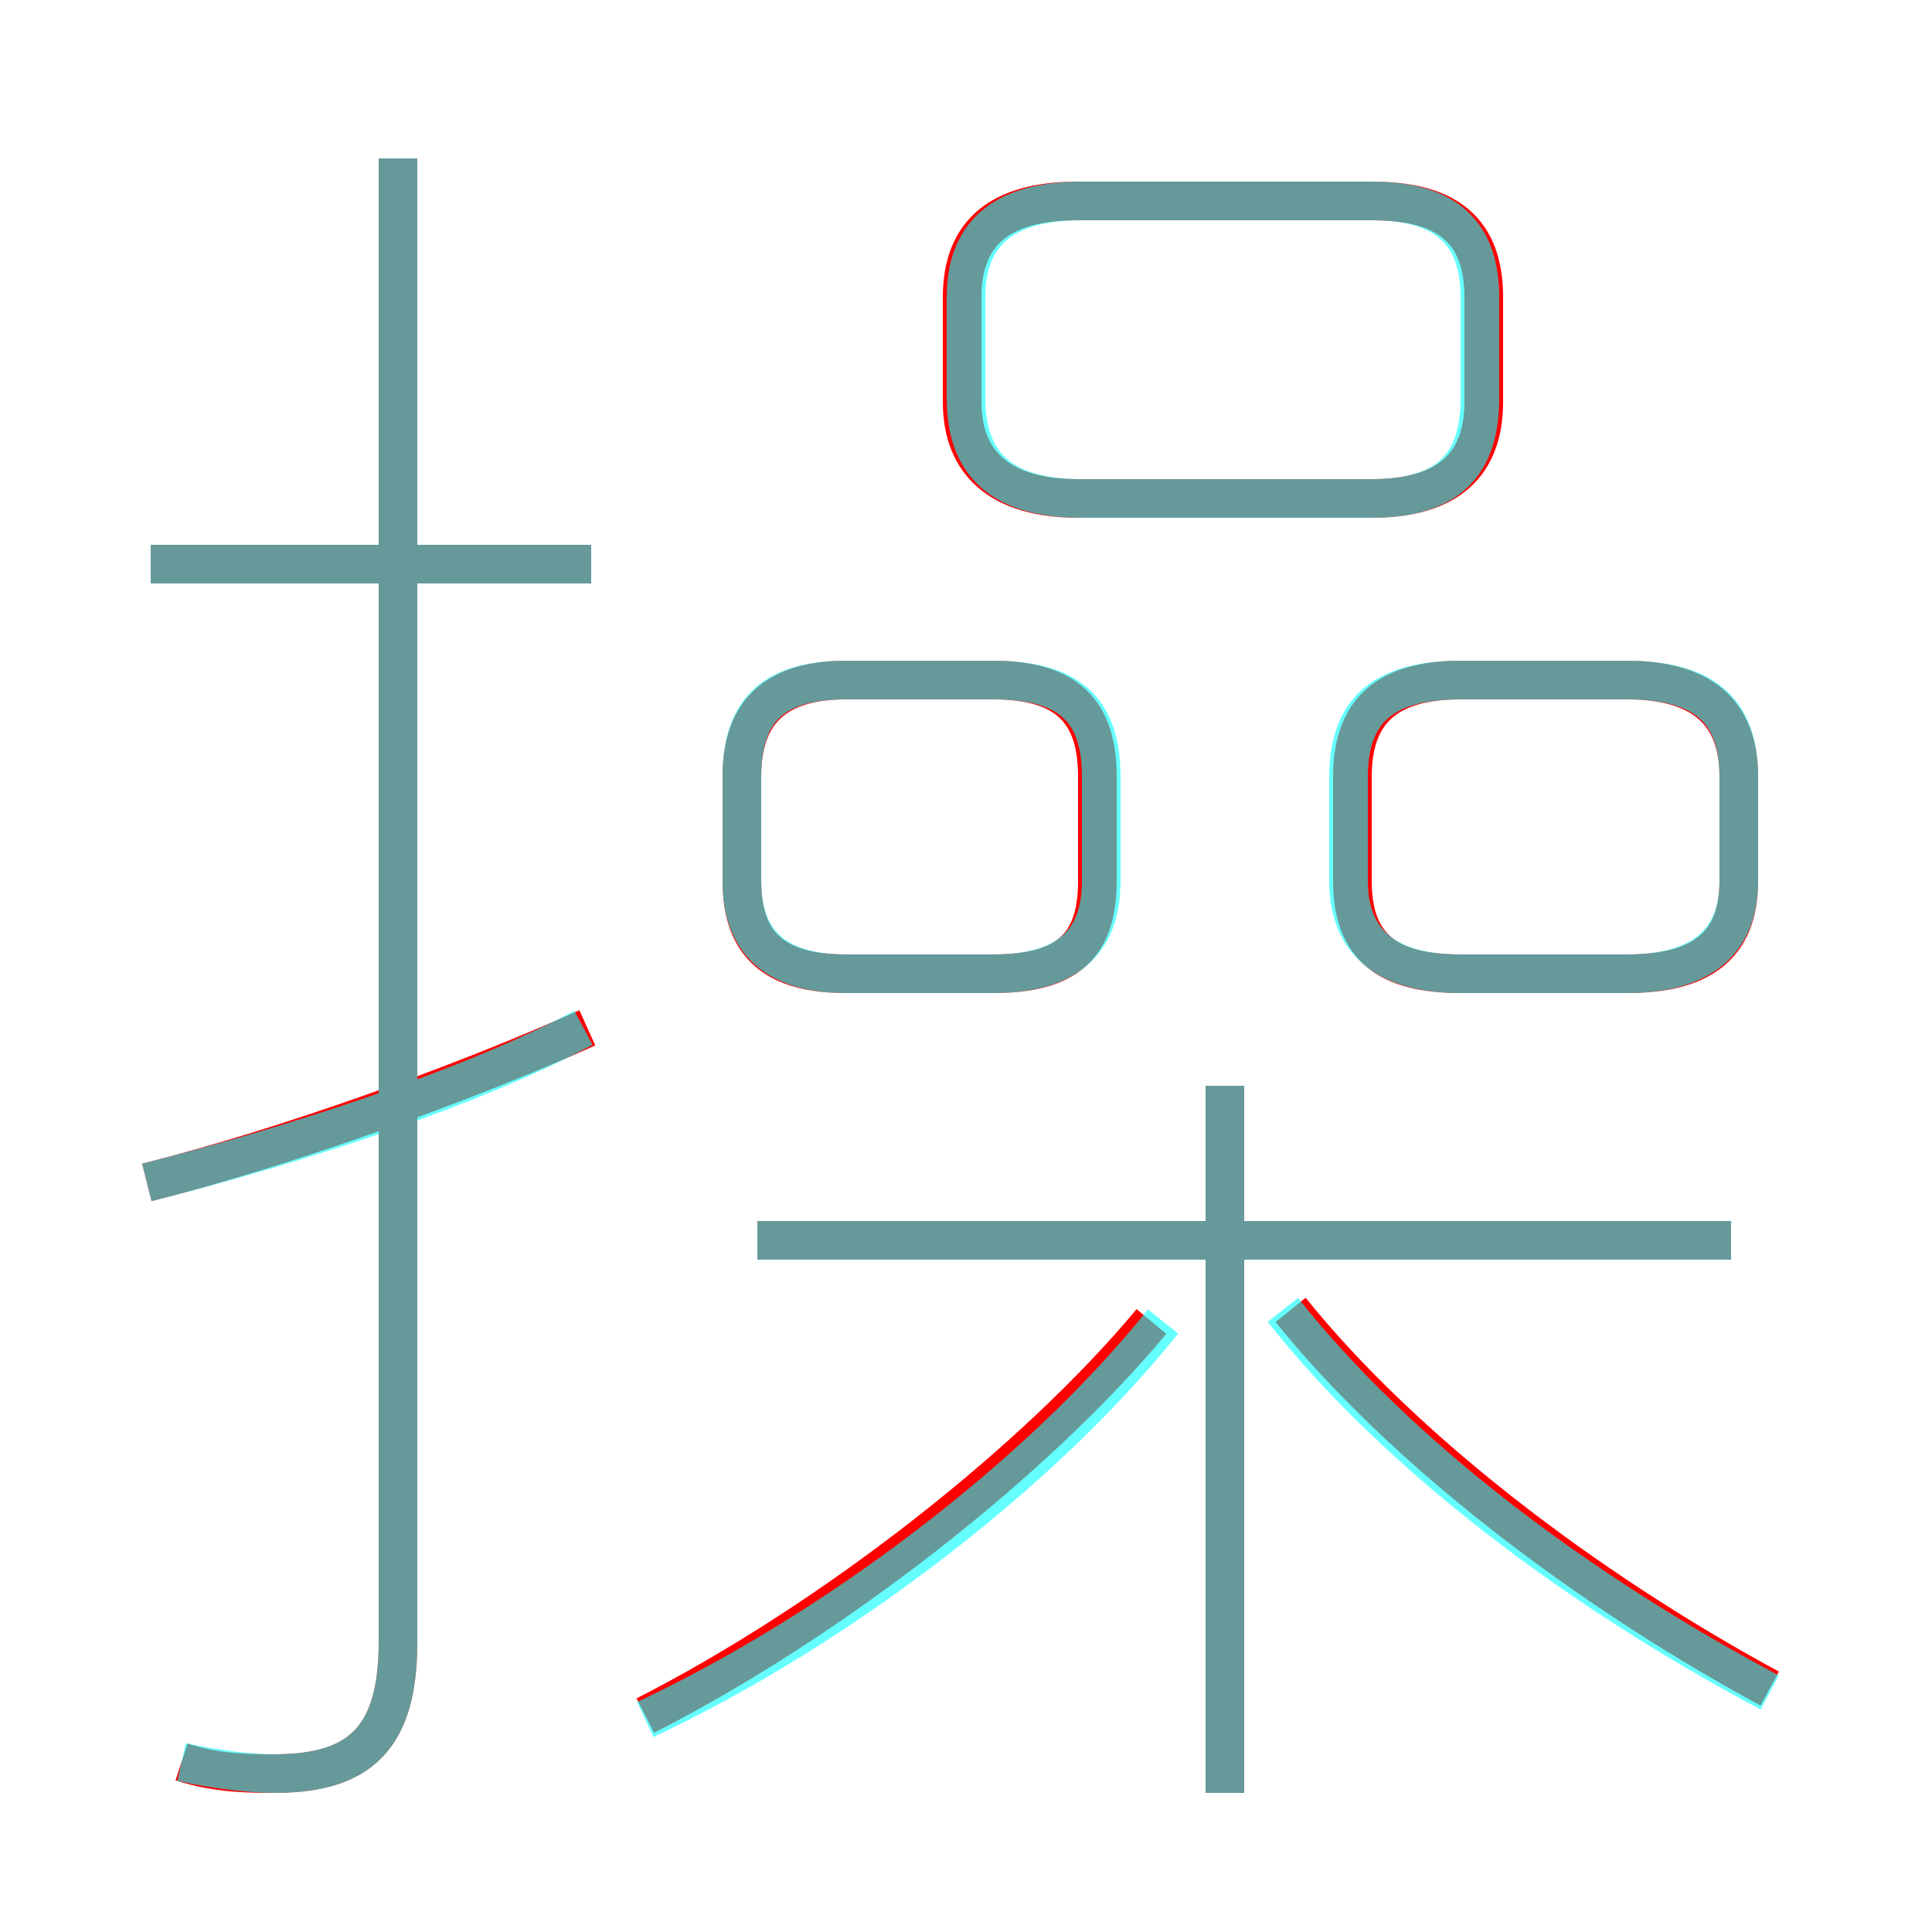<?xml version='1.0' encoding='utf8'?>
<svg viewBox="0.0 -6.0 50.0 50.0" version="1.1" xmlns="http://www.w3.org/2000/svg">
<rect x="0.0" y="-6.0" width="50.0" height="50.0" fill="#333333" stroke="none"/>
<rect x="-1000" y="-1000" width="2000" height="2000" stroke="white" fill="white"/>
<g style="fill:none;stroke:rgba(255, 0, 0, 1);  stroke-width:1"><path d="M 4.7 1.6 C 5.6 1.9 6.5 1.9 7.1 1.9 C 9.3 1.9 10.3 1.0 10.3 -1.5 L 10.3 -39.9 M 3.8 -13.4 C 7.4 -14.3 12.1 -16.0 15.2 -17.4 M 16.7 0.4 C 21.6 -2.1 26.8 -6.2 29.8 -9.8 M 31.7 2.4 L 31.7 -15.9 M 15.3 -29.4 L 3.9 -29.4 M 44.8 -11.9 L 19.6 -11.9 M 45.8 -0.3 C 41.0 -2.9 36.3 -6.5 33.4 -10.1 M 25.7 -26.4 L 21.9 -26.4 C 20.1 -26.4 19.2 -25.6 19.2 -23.9 L 19.2 -21.2 C 19.2 -19.5 20.1 -18.8 21.9 -18.8 L 25.7 -18.8 C 27.6 -18.8 28.4 -19.5 28.4 -21.2 L 28.4 -23.9 C 28.4 -25.6 27.6 -26.4 25.7 -26.4 Z M 42.1 -26.4 L 37.8 -26.4 C 35.9 -26.4 35.0 -25.6 35.0 -23.9 L 35.0 -21.2 C 35.0 -19.5 35.9 -18.8 37.8 -18.8 L 42.1 -18.8 C 44.0 -18.8 45.0 -19.5 45.0 -21.2 L 45.0 -23.9 C 45.0 -25.6 44.0 -26.4 42.1 -26.4 Z M 27.9 -31.1 L 35.5 -31.1 C 37.5 -31.1 38.4 -32.0 38.4 -33.6 L 38.4 -36.3 C 38.4 -38.0 37.5 -38.8 35.5 -38.8 L 27.9 -38.8 C 25.9 -38.8 24.9 -38.0 24.9 -36.3 L 24.9 -33.6 C 24.9 -32.0 25.9 -31.1 27.9 -31.1 Z" transform="translate(0.0 38.0)" />
</g>
<g style="fill:none;stroke:rgba(0, 255, 255, 0.6);  stroke-width:1">
<path d="M 4.7 1.6 C 5.6 1.8 6.5 1.9 7.1 1.9 C 9.3 1.9 10.3 1.0 10.3 -1.5 L 10.3 -39.9 M 3.8 -13.4 C 7.8 -14.4 12.3 -15.9 15.1 -17.4 M 16.7 0.5 C 21.6 -1.8 26.9 -5.8 30.1 -9.8 M 15.3 -29.4 L 3.9 -29.4 M 31.7 2.4 L 31.7 -15.9 M 44.8 -11.9 L 19.6 -11.9 M 45.8 -0.2 C 40.9 -2.8 36.2 -6.3 33.2 -10.1 M 21.9 -18.8 L 25.7 -18.8 C 27.6 -18.8 28.5 -19.6 28.5 -21.2 L 28.5 -23.9 C 28.5 -25.7 27.6 -26.4 25.7 -26.4 L 21.9 -26.4 C 20.1 -26.4 19.2 -25.7 19.2 -23.9 L 19.2 -21.2 C 19.2 -19.6 20.1 -18.8 21.9 -18.8 Z M 34.9 -23.9 L 34.9 -21.2 C 34.9 -19.6 35.9 -18.8 37.8 -18.8 L 42.1 -18.8 C 44.0 -18.8 45.0 -19.6 45.0 -21.2 L 45.0 -23.9 C 45.0 -25.7 44.0 -26.4 42.1 -26.4 L 37.8 -26.4 C 35.9 -26.4 34.9 -25.7 34.9 -23.9 Z M 28.0 -31.1 L 35.5 -31.1 C 37.5 -31.1 38.3 -32.0 38.3 -33.7 L 38.3 -36.3 C 38.3 -37.9 37.5 -38.8 35.5 -38.8 L 28.0 -38.8 C 25.9 -38.8 25.0 -37.9 25.0 -36.3 L 25.0 -33.7 C 25.0 -32.0 25.9 -31.1 28.0 -31.1 Z" transform="translate(0.0 38.0)" />
</g>
</svg>